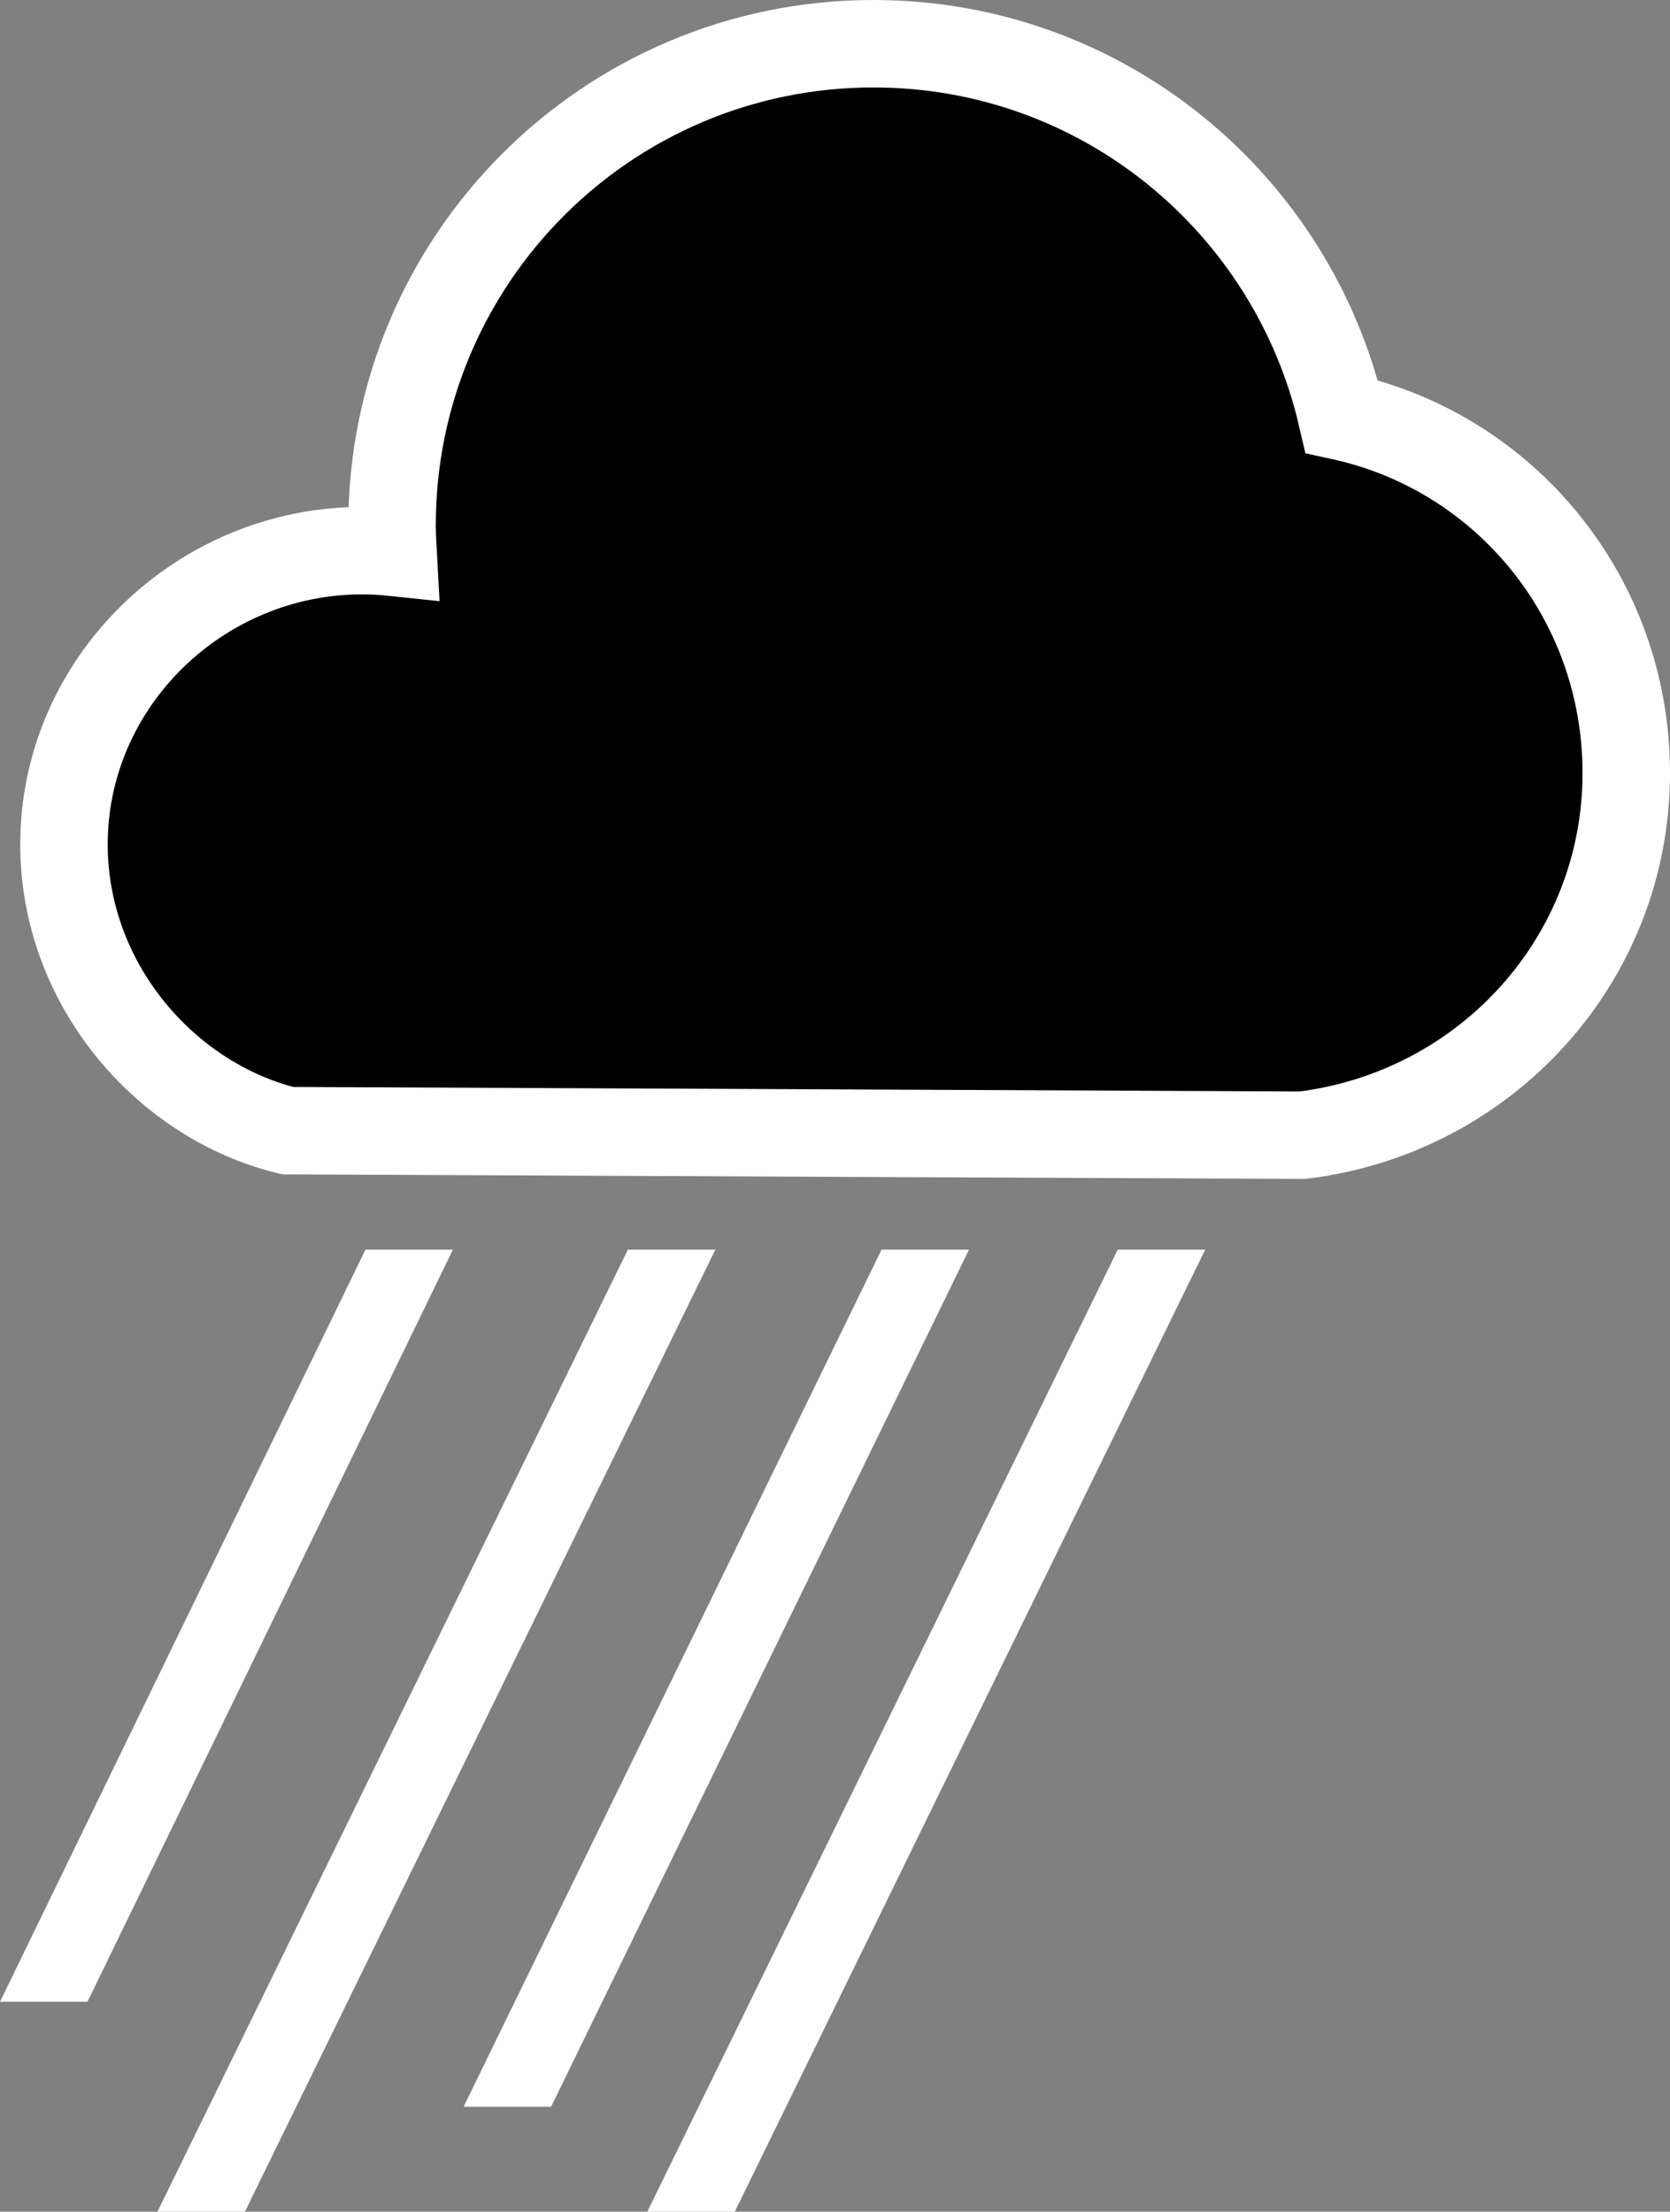 <?xml version="1.0" encoding="utf-8"?>
<svg version="1.1" id="Layer_1" xmlns="http://www.w3.org/2000/svg" xmlns:xlink="http://www.w3.org/1999/xlink" x="0px" y="0px"
	 width="190.912px" height="252.883px" viewBox="0 0 190.912 252.883" enable-background="new 0 0 190.912 252.883"
	 xml:space="preserve">
<rect x="0" y="0" width="190.912" height="252.883" fill="#808080" stroke="none"/>
<g>
	<path stroke="#FFFFFF" stroke-width="10" stroke-miterlimit="10" d="M32.889,129.28
		c-14-3.416-25.575-16.769-25.575-32.732c0-18.55,15.53-33.587,34.08-33.587c1.202,0,2.374,0.066,3.543,0.189
		c-0.055-1.011-0.12-2.028-0.12-3.053C44.817,29.668,69.422,5,99.852,5c26.135,0,47.878,18.204,53.534,42.618
		c18.744,4.106,32.526,20.795,32.526,40.771c0,21.285-16.023,38.838-37.023,41.41L32.889,129.28z"/>
	<g>
		<polygon fill="#FFFFFF" points="10,228.883 0,228.883 41.777,142.883 51.777,142.883 		"/>
		<polygon fill="#FFFFFF" points="28,252.883 18,252.883 71.777,142.883 81.777,142.883 		"/>
		<polygon fill="#FFFFFF" points="63,240.883 53,240.883 100.777,142.883 110.777,142.883 		"/>
		<polygon fill="#FFFFFF" points="84,252.883 74,252.883 127.777,142.883 137.777,142.883 		"/>
	</g>
</g>
</svg>

